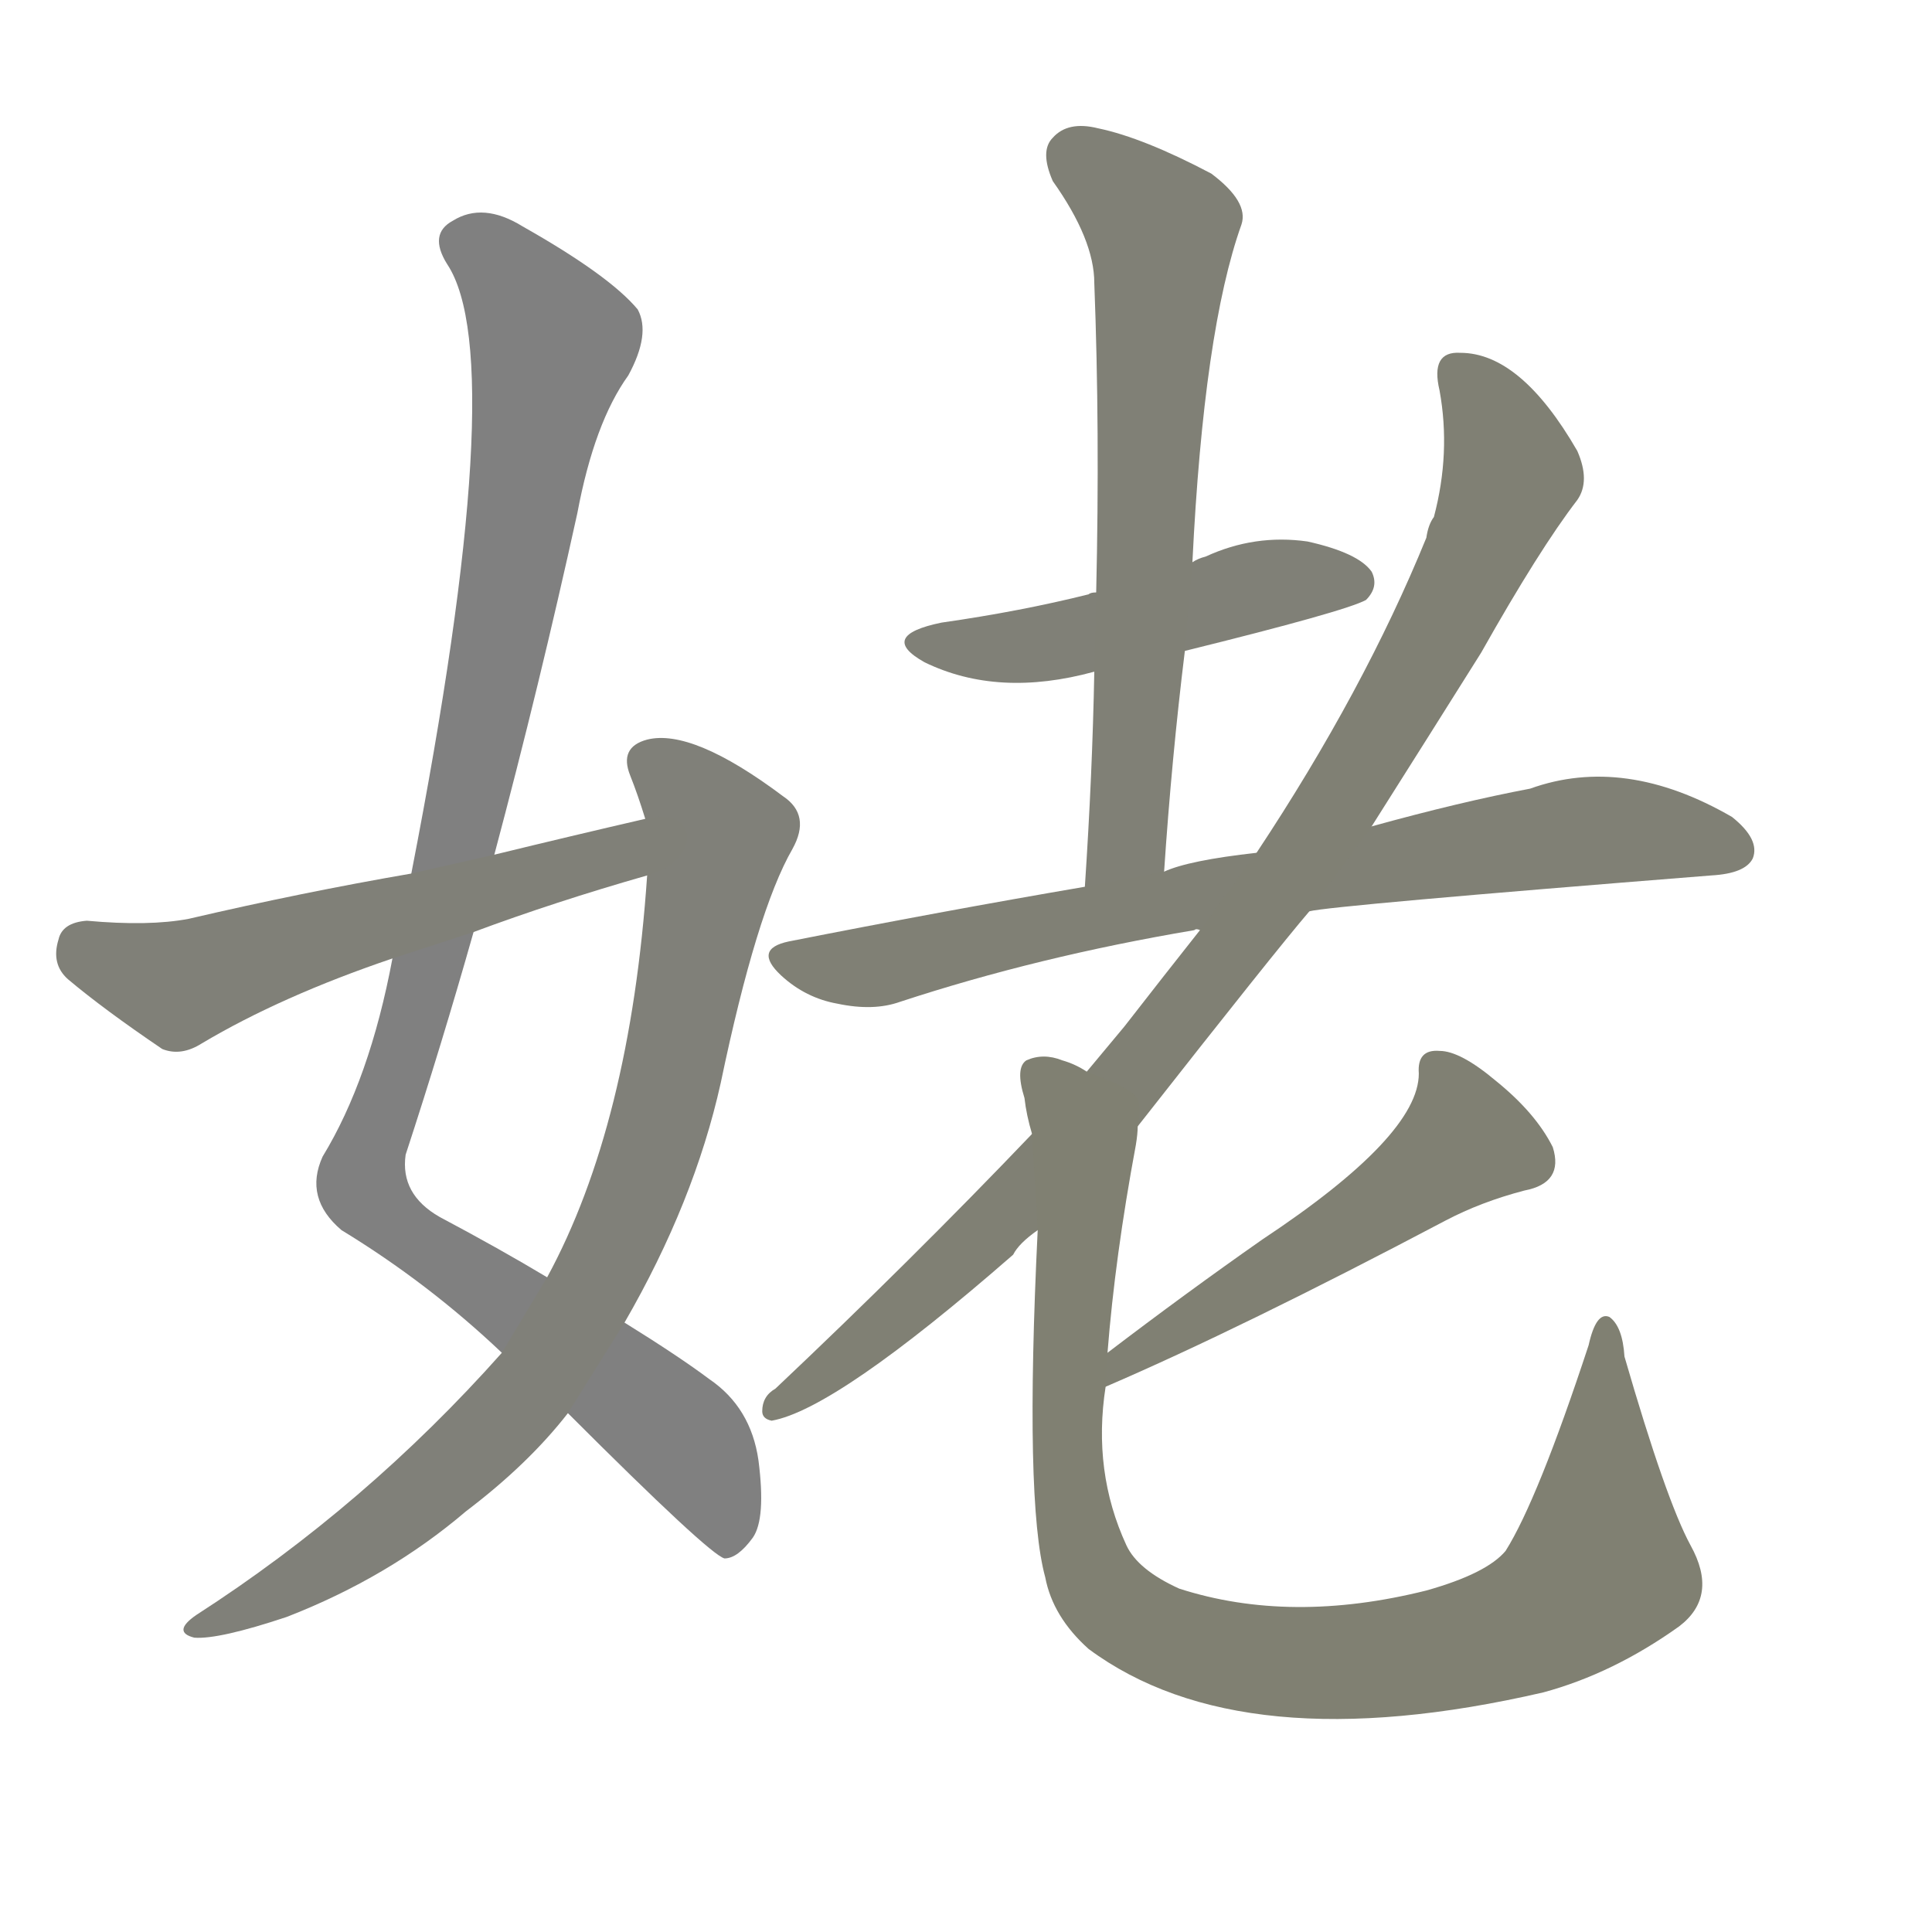<svg version="1.1" viewBox="0 0 1024 1024" xmlns="http://www.w3.org/2000/svg">
  
  <g transform="scale(1, -1) translate(0, -900)">
    <style type="text/css">
        .stroke1 {fill: #808080;}
        .stroke2 {fill: #808079;}
        .stroke3 {fill: #808078;}
        .stroke4 {fill: #808077;}
        .stroke5 {fill: #808076;}
        .stroke6 {fill: #808075;}
        .stroke7 {fill: #808074;}
        .stroke8 {fill: #808073;}
        .stroke9 {fill: #808072;}
        .stroke10 {fill: #808071;}
        .stroke11 {fill: #808070;}
        .stroke12 {fill: #808069;}
        .stroke13 {fill: #808068;}
        .stroke14 {fill: #808067;}
        .stroke15 {fill: #808066;}
        .stroke16 {fill: #808065;}
        .stroke17 {fill: #808064;}
        .stroke18 {fill: #808063;}
        .stroke19 {fill: #808062;}
        .stroke20 {fill: #808061;}
        text {
            font-family: Helvetica;
            font-size: 50px;
            fill: #808060;
            paint-order: stroke;
            stroke: #000000;
            stroke-width: 4px;
            stroke-linecap: butt;
            stroke-linejoin: miter;
            font-weight: 800;
        }
    </style>

    <path d="M 262 447 Q 286 537 306 628 Q 315 676 333 701 Q 345 723 338 736 Q 323 754 277 780 Q 256 793 240 783 Q 227 776 237 760 Q 271 709 218 437 L 208 392 Q 196 328 171 287 Q 161 265 181 248 Q 227 220 266 183 L 301 151 Q 376 76 384 74 Q 391 74 399 85 Q 406 95 402 126 Q 398 154 376 169 Q 360 181 331 199 L 290 223 Q 265 238 233 255 Q 212 267 215 288 Q 234 346 251 406 L 262 447 Z" class="stroke1"/>
    <path d="M 266 183 Q 194 102 104 44 Q 91 35 103 32 Q 116 31 152 43 Q 206 64 247 99 Q 280 124 301 151 L 331 199 Q 368 263 382 326 Q 401 417 420 450 Q 430 468 415 478 Q 367 514 343 508 Q 328 504 334 489 Q 338 479 342 466 L 343 436 Q 334 304 290 223 L 266 183 Z" class="stroke2"/>
    <path d="M 342 466 Q 303 457 262 447 L 218 437 Q 160 427 100 413 Q 79 409 46 412 Q 33 411 31 402 Q 27 389 36 381 Q 55 365 86 344 Q 96 340 107 347 Q 149 372 208 392 L 251 406 Q 294 422 343 436 C 372 444 371 473 342 466 Z" class="stroke3"/>
    <path d="M 628 555 Q 713 576 724 582 Q 731 589 727 597 Q 720 607 693 613 Q 665 617 639 605 Q 635 604 632 602 L 581 586 Q 578 586 577 585 Q 541 576 499 570 Q 465 563 490 549 Q 529 530 580 544 L 628 555 Z" class="stroke4"/>
    <path d="M 617 438 Q 621 498 628 555 L 632 602 Q 638 725 658 781 Q 662 793 642 808 Q 606 827 582 832 Q 566 836 558 827 Q 551 820 558 804 Q 580 773 580 750 Q 583 672 581 586 L 580 544 Q 579 490 575 430 C 573 400 615 408 617 438 Z" class="stroke5"/>
    <path d="M 694 417 Q 706 420 907 436 Q 925 437 929 445 Q 933 455 918 467 Q 861 500 811 482 Q 774 475 727 462 L 666 448 Q 630 444 617 438 L 575 430 Q 499 417 418 401 Q 399 397 414 383 Q 427 371 444 368 Q 463 364 477 369 Q 550 393 633 407 Q 634 408 636 407 L 694 417 Z" class="stroke6"/>
    <path d="M 603 303 Q 676 396 694 417 L 727 462 Q 758 511 785 554 Q 816 609 836 635 Q 843 645 836 661 Q 806 713 774 713 Q 758 714 763 693 Q 769 660 760 626 Q 757 622 756 615 Q 723 534 666 448 L 636 407 Q 617 383 596 356 Q 586 344 576 332 L 547 299 Q 483 232 411 164 Q 404 160 404 152 Q 404 148 409 147 Q 443 153 537 235 Q 540 241 550 248 L 603 303 Z" class="stroke7"/>
    <path d="M 586 165 Q 658 196 766 253 Q 785 263 808 269 Q 829 273 823 292 Q 814 310 793 327 Q 774 343 763 343 Q 751 344 752 331 Q 752 298 669 243 Q 629 215 587 183 C 563 165 558 153 586 165 Z" class="stroke8"/>
    <path d="M 896 81 Q 883 105 861 181 Q 860 197 853 202 Q 846 205 842 187 Q 815 105 798 78 Q 788 66 756 57 Q 684 39 625 58 Q 603 68 597 81 Q 579 120 586 165 L 587 183 Q 591 234 602 293 Q 603 299 603 303 C 606 320 604 321 576 332 Q 570 336 563 338 Q 553 342 544 338 Q 538 334 543 318 Q 544 309 547 299 L 550 248 Q 543 104 554 64 Q 558 43 577 26 Q 658 -34 818 3 Q 855 13 890 38 Q 911 54 896 81 Z" class="stroke9"/>
    
    
    
    
    
    
    
    
    </g>
</svg>